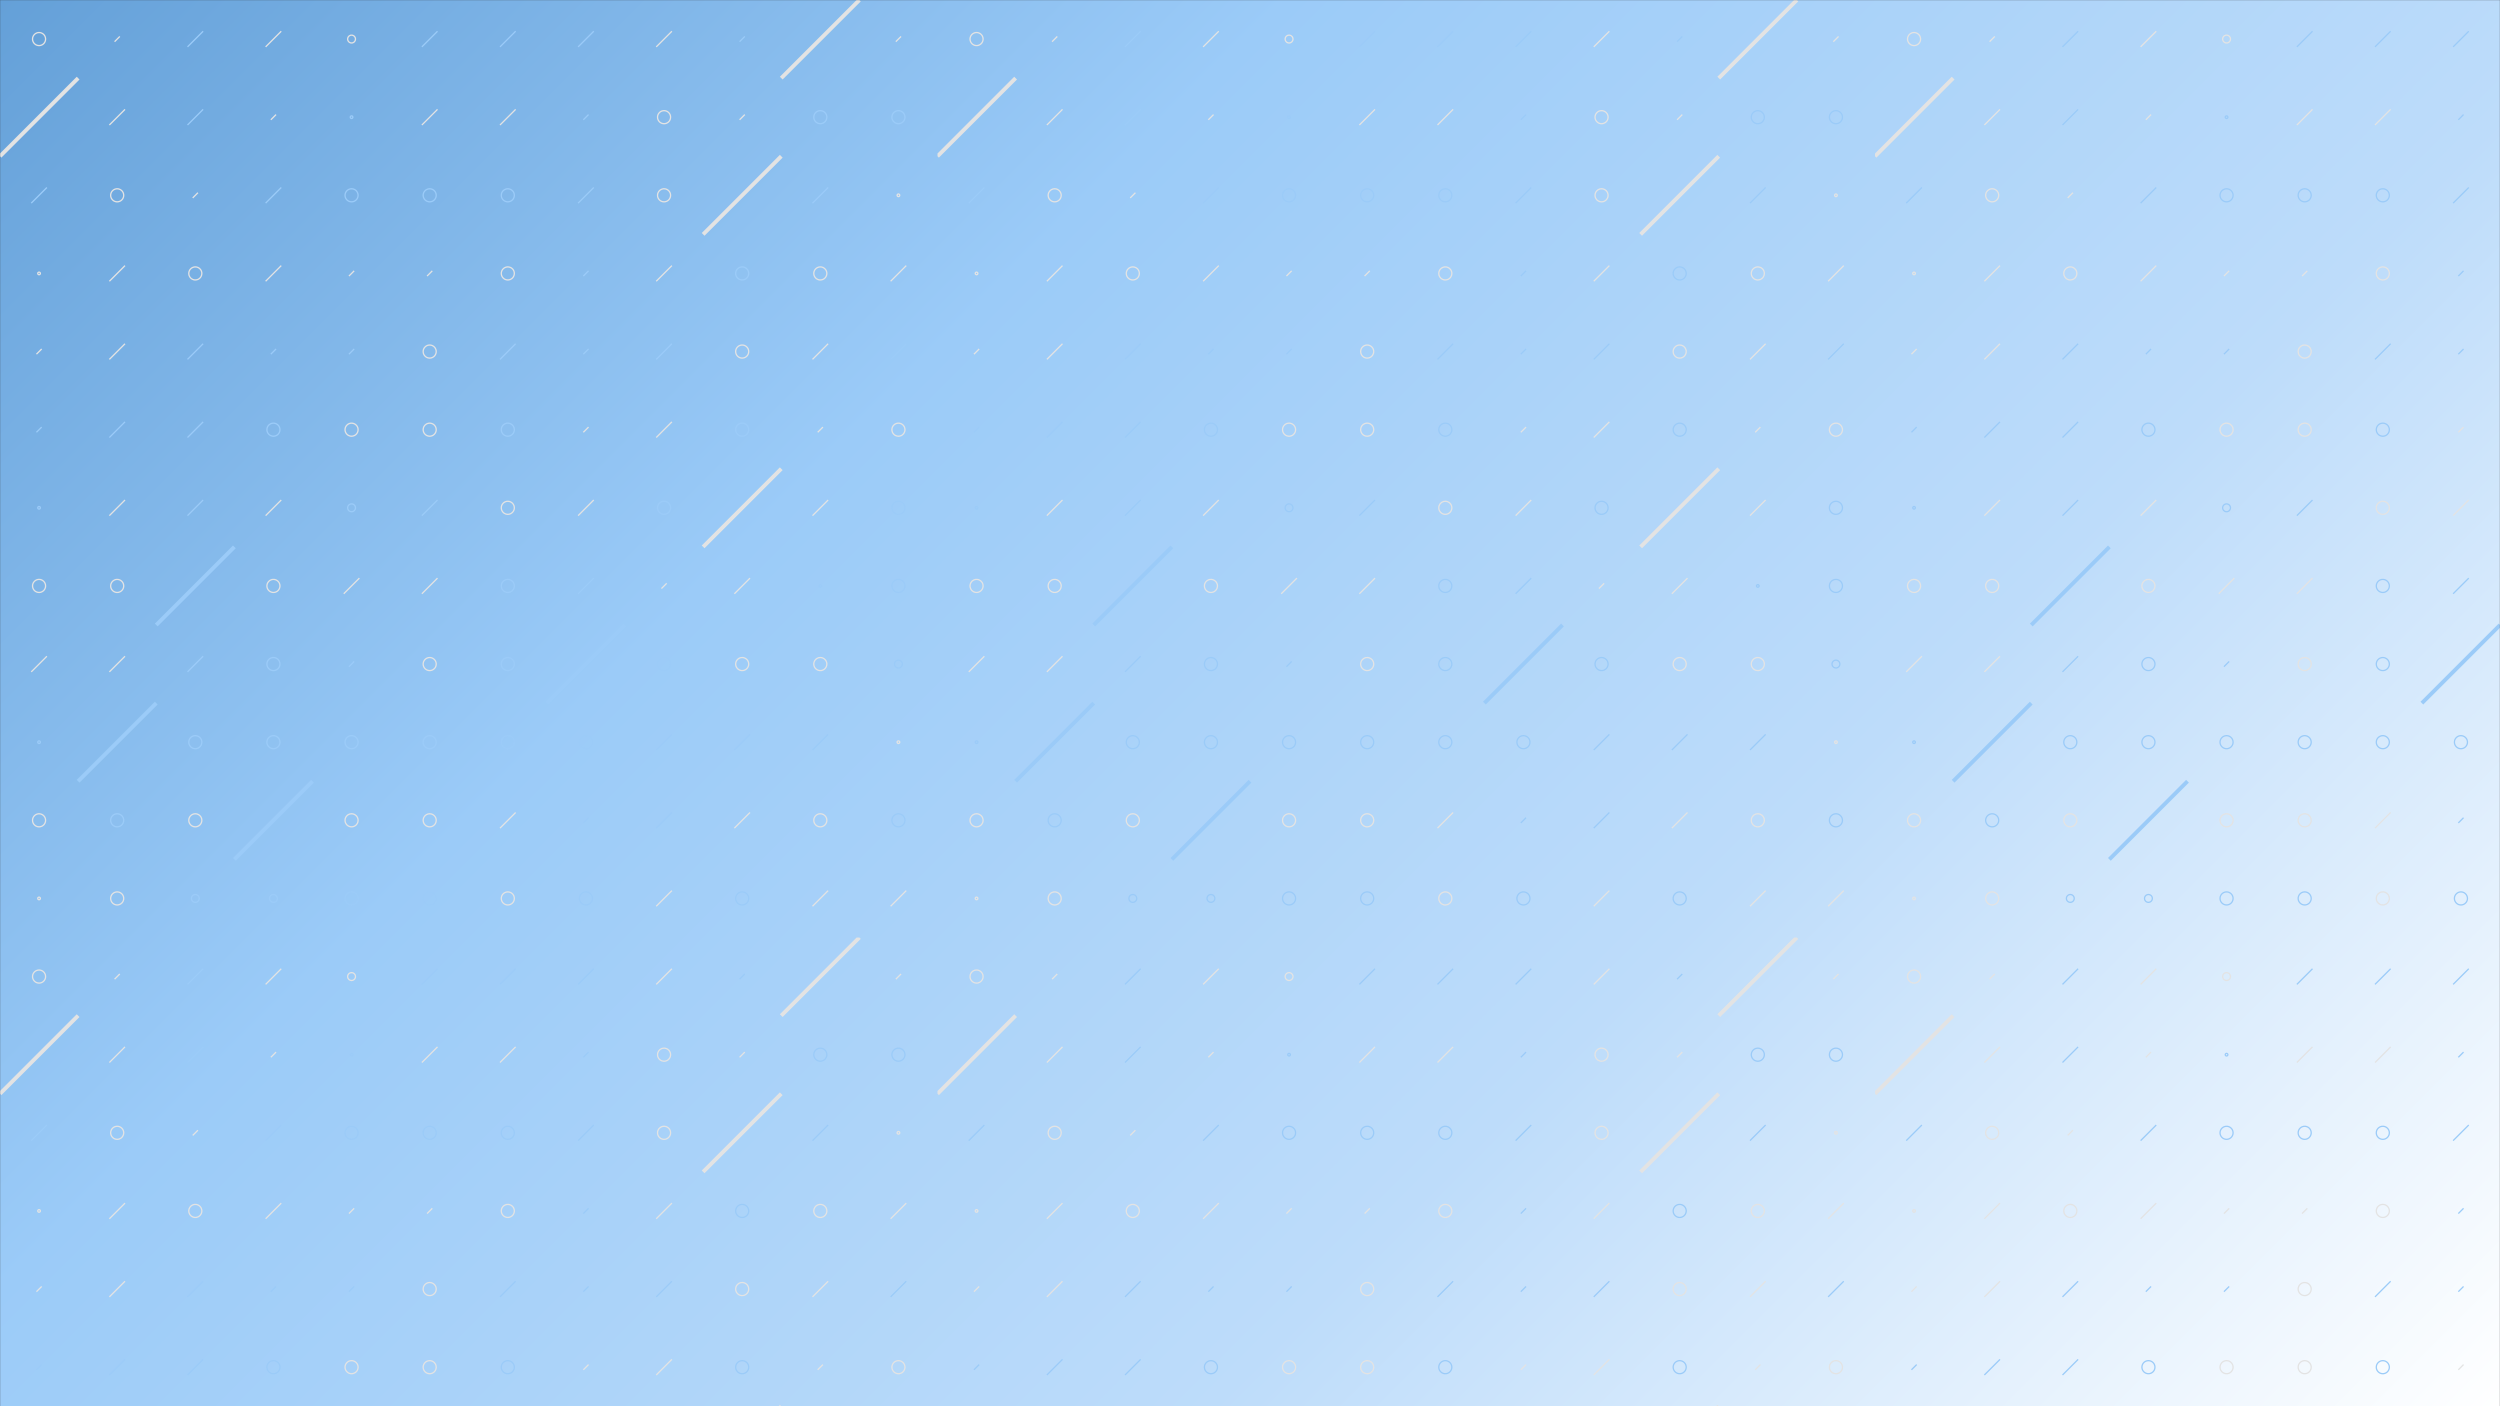 <svg xmlns="http://www.w3.org/2000/svg" version="1.1" xmlns:xlink="http://www.w3.org/1999/xlink" xmlns:svgjs="http://svgjs.com/svgjs" width="1920" height="1080" preserveAspectRatio="none" viewBox="0 0 1920 1080"><rect x="0" y="0" width="1920" height="1080" fill="#333333" stroke="none"/><g mask="url(&quot;#SvgjsMask4131&quot;)" fill="none"><rect width="1920" height="1080" x="0" y="0" fill="url(#SvgjsLinearGradient4132)"></rect><use xlink:href="#SvgjsSymbol4139" x="0" y="0"></use><use xlink:href="#SvgjsSymbol4139" x="0" y="720"></use><use xlink:href="#SvgjsSymbol4139" x="720" y="0"></use><use xlink:href="#SvgjsSymbol4139" x="720" y="720"></use><use xlink:href="#SvgjsSymbol4139" x="1440" y="0"></use><use xlink:href="#SvgjsSymbol4139" x="1440" y="720"></use></g><defs><mask id="SvgjsMask4131"><rect width="1920" height="1080" fill="#ffffff"></rect></mask><linearGradient x1="10.94%" y1="-19.44%" x2="89.06%" y2="119.44%" gradientUnits="userSpaceOnUse" id="SvgjsLinearGradient4132"><stop stop-color="rgba(100, 160, 216, 1)" offset="0"></stop><stop stop-color="rgba(155, 203, 248, 1)" offset="0.33"></stop><stop stop-color="rgba(189, 220, 250, 1)" offset="0.67"></stop><stop stop-color="rgba(255, 255, 255, 1)" offset="1"></stop></linearGradient><path d="M-1 0 a1 1 0 1 0 2 0 a1 1 0 1 0 -2 0z" id="SvgjsPath4136"></path><path d="M-3 0 a3 3 0 1 0 6 0 a3 3 0 1 0 -6 0z" id="SvgjsPath4138"></path><path d="M-5 0 a5 5 0 1 0 10 0 a5 5 0 1 0 -10 0z" id="SvgjsPath4133"></path><path d="M2 -2 L-2 2z" id="SvgjsPath4137"></path><path d="M6 -6 L-6 6z" id="SvgjsPath4135"></path><path d="M30 -30 L-30 30z" id="SvgjsPath4134"></path></defs><symbol id="SvgjsSymbol4139"><use xlink:href="#SvgjsPath4133" x="30" y="30" stroke="rgba(227, 227, 227, 1)"></use><use xlink:href="#SvgjsPath4134" x="30" y="90" stroke="rgba(227, 227, 227, 1)" stroke-width="3"></use><use xlink:href="#SvgjsPath4135" x="30" y="150" stroke="rgba(155, 203, 248, 1)"></use><use xlink:href="#SvgjsPath4136" x="30" y="210" stroke="rgba(227, 227, 227, 1)"></use><use xlink:href="#SvgjsPath4137" x="30" y="270" stroke="rgba(227, 227, 227, 1)"></use><use xlink:href="#SvgjsPath4137" x="30" y="330" stroke="rgba(155, 203, 248, 1)"></use><use xlink:href="#SvgjsPath4136" x="30" y="390" stroke="rgba(155, 203, 248, 1)"></use><use xlink:href="#SvgjsPath4133" x="30" y="450" stroke="rgba(227, 227, 227, 1)"></use><use xlink:href="#SvgjsPath4135" x="30" y="510" stroke="rgba(227, 227, 227, 1)"></use><use xlink:href="#SvgjsPath4136" x="30" y="570" stroke="rgba(155, 203, 248, 1)"></use><use xlink:href="#SvgjsPath4133" x="30" y="630" stroke="rgba(227, 227, 227, 1)"></use><use xlink:href="#SvgjsPath4136" x="30" y="690" stroke="rgba(227, 227, 227, 1)"></use><use xlink:href="#SvgjsPath4137" x="90" y="30" stroke="rgba(227, 227, 227, 1)"></use><use xlink:href="#SvgjsPath4135" x="90" y="90" stroke="rgba(227, 227, 227, 1)"></use><use xlink:href="#SvgjsPath4133" x="90" y="150" stroke="rgba(227, 227, 227, 1)"></use><use xlink:href="#SvgjsPath4135" x="90" y="210" stroke="rgba(227, 227, 227, 1)"></use><use xlink:href="#SvgjsPath4135" x="90" y="270" stroke="rgba(227, 227, 227, 1)"></use><use xlink:href="#SvgjsPath4135" x="90" y="330" stroke="rgba(155, 203, 248, 1)"></use><use xlink:href="#SvgjsPath4135" x="90" y="390" stroke="rgba(227, 227, 227, 1)"></use><use xlink:href="#SvgjsPath4133" x="90" y="450" stroke="rgba(227, 227, 227, 1)"></use><use xlink:href="#SvgjsPath4135" x="90" y="510" stroke="rgba(227, 227, 227, 1)"></use><use xlink:href="#SvgjsPath4134" x="90" y="570" stroke="rgba(155, 203, 248, 1)" stroke-width="3"></use><use xlink:href="#SvgjsPath4133" x="90" y="630" stroke="rgba(155, 203, 248, 1)"></use><use xlink:href="#SvgjsPath4133" x="90" y="690" stroke="rgba(227, 227, 227, 1)"></use><use xlink:href="#SvgjsPath4135" x="150" y="30" stroke="rgba(155, 203, 248, 1)"></use><use xlink:href="#SvgjsPath4135" x="150" y="90" stroke="rgba(155, 203, 248, 1)"></use><use xlink:href="#SvgjsPath4137" x="150" y="150" stroke="rgba(227, 227, 227, 1)"></use><use xlink:href="#SvgjsPath4133" x="150" y="210" stroke="rgba(227, 227, 227, 1)"></use><use xlink:href="#SvgjsPath4135" x="150" y="270" stroke="rgba(155, 203, 248, 1)"></use><use xlink:href="#SvgjsPath4135" x="150" y="330" stroke="rgba(155, 203, 248, 1)"></use><use xlink:href="#SvgjsPath4135" x="150" y="390" stroke="rgba(155, 203, 248, 1)"></use><use xlink:href="#SvgjsPath4134" x="150" y="450" stroke="rgba(155, 203, 248, 1)" stroke-width="3"></use><use xlink:href="#SvgjsPath4135" x="150" y="510" stroke="rgba(155, 203, 248, 1)"></use><use xlink:href="#SvgjsPath4133" x="150" y="570" stroke="rgba(155, 203, 248, 1)"></use><use xlink:href="#SvgjsPath4133" x="150" y="630" stroke="rgba(227, 227, 227, 1)"></use><use xlink:href="#SvgjsPath4138" x="150" y="690" stroke="rgba(155, 203, 248, 1)"></use><use xlink:href="#SvgjsPath4135" x="210" y="30" stroke="rgba(227, 227, 227, 1)"></use><use xlink:href="#SvgjsPath4137" x="210" y="90" stroke="rgba(227, 227, 227, 1)"></use><use xlink:href="#SvgjsPath4135" x="210" y="150" stroke="rgba(155, 203, 248, 1)"></use><use xlink:href="#SvgjsPath4135" x="210" y="210" stroke="rgba(227, 227, 227, 1)"></use><use xlink:href="#SvgjsPath4137" x="210" y="270" stroke="rgba(155, 203, 248, 1)"></use><use xlink:href="#SvgjsPath4133" x="210" y="330" stroke="rgba(155, 203, 248, 1)"></use><use xlink:href="#SvgjsPath4135" x="210" y="390" stroke="rgba(227, 227, 227, 1)"></use><use xlink:href="#SvgjsPath4133" x="210" y="450" stroke="rgba(227, 227, 227, 1)"></use><use xlink:href="#SvgjsPath4133" x="210" y="510" stroke="rgba(155, 203, 248, 1)"></use><use xlink:href="#SvgjsPath4133" x="210" y="570" stroke="rgba(155, 203, 248, 1)"></use><use xlink:href="#SvgjsPath4134" x="210" y="630" stroke="rgba(155, 203, 248, 1)" stroke-width="3"></use><use xlink:href="#SvgjsPath4138" x="210" y="690" stroke="rgba(155, 203, 248, 1)"></use><use xlink:href="#SvgjsPath4138" x="270" y="30" stroke="rgba(227, 227, 227, 1)"></use><use xlink:href="#SvgjsPath4136" x="270" y="90" stroke="rgba(155, 203, 248, 1)"></use><use xlink:href="#SvgjsPath4133" x="270" y="150" stroke="rgba(155, 203, 248, 1)"></use><use xlink:href="#SvgjsPath4137" x="270" y="210" stroke="rgba(227, 227, 227, 1)"></use><use xlink:href="#SvgjsPath4137" x="270" y="270" stroke="rgba(155, 203, 248, 1)"></use><use xlink:href="#SvgjsPath4133" x="270" y="330" stroke="rgba(227, 227, 227, 1)"></use><use xlink:href="#SvgjsPath4138" x="270" y="390" stroke="rgba(155, 203, 248, 1)"></use><use xlink:href="#SvgjsPath4135" x="270" y="450" stroke="rgba(227, 227, 227, 1)"></use><use xlink:href="#SvgjsPath4137" x="270" y="510" stroke="rgba(155, 203, 248, 1)"></use><use xlink:href="#SvgjsPath4133" x="270" y="570" stroke="rgba(155, 203, 248, 1)"></use><use xlink:href="#SvgjsPath4133" x="270" y="630" stroke="rgba(227, 227, 227, 1)"></use><use xlink:href="#SvgjsPath4133" x="270" y="690" stroke="rgba(155, 203, 248, 1)"></use><use xlink:href="#SvgjsPath4135" x="330" y="30" stroke="rgba(155, 203, 248, 1)"></use><use xlink:href="#SvgjsPath4135" x="330" y="90" stroke="rgba(227, 227, 227, 1)"></use><use xlink:href="#SvgjsPath4133" x="330" y="150" stroke="rgba(155, 203, 248, 1)"></use><use xlink:href="#SvgjsPath4137" x="330" y="210" stroke="rgba(227, 227, 227, 1)"></use><use xlink:href="#SvgjsPath4133" x="330" y="270" stroke="rgba(227, 227, 227, 1)"></use><use xlink:href="#SvgjsPath4133" x="330" y="330" stroke="rgba(227, 227, 227, 1)"></use><use xlink:href="#SvgjsPath4135" x="330" y="390" stroke="rgba(155, 203, 248, 1)"></use><use xlink:href="#SvgjsPath4135" x="330" y="450" stroke="rgba(227, 227, 227, 1)"></use><use xlink:href="#SvgjsPath4133" x="330" y="510" stroke="rgba(227, 227, 227, 1)"></use><use xlink:href="#SvgjsPath4133" x="330" y="570" stroke="rgba(155, 203, 248, 1)"></use><use xlink:href="#SvgjsPath4133" x="330" y="630" stroke="rgba(227, 227, 227, 1)"></use><use xlink:href="#SvgjsPath4133" x="330" y="690" stroke="rgba(155, 203, 248, 1)"></use><use xlink:href="#SvgjsPath4135" x="390" y="30" stroke="rgba(155, 203, 248, 1)"></use><use xlink:href="#SvgjsPath4135" x="390" y="90" stroke="rgba(227, 227, 227, 1)"></use><use xlink:href="#SvgjsPath4133" x="390" y="150" stroke="rgba(155, 203, 248, 1)"></use><use xlink:href="#SvgjsPath4133" x="390" y="210" stroke="rgba(227, 227, 227, 1)"></use><use xlink:href="#SvgjsPath4135" x="390" y="270" stroke="rgba(155, 203, 248, 1)"></use><use xlink:href="#SvgjsPath4133" x="390" y="330" stroke="rgba(155, 203, 248, 1)"></use><use xlink:href="#SvgjsPath4133" x="390" y="390" stroke="rgba(227, 227, 227, 1)"></use><use xlink:href="#SvgjsPath4133" x="390" y="450" stroke="rgba(155, 203, 248, 1)"></use><use xlink:href="#SvgjsPath4133" x="390" y="510" stroke="rgba(155, 203, 248, 1)"></use><use xlink:href="#SvgjsPath4133" x="390" y="570" stroke="rgba(155, 203, 248, 1)"></use><use xlink:href="#SvgjsPath4135" x="390" y="630" stroke="rgba(227, 227, 227, 1)"></use><use xlink:href="#SvgjsPath4133" x="390" y="690" stroke="rgba(227, 227, 227, 1)"></use><use xlink:href="#SvgjsPath4135" x="450" y="30" stroke="rgba(155, 203, 248, 1)"></use><use xlink:href="#SvgjsPath4137" x="450" y="90" stroke="rgba(155, 203, 248, 1)"></use><use xlink:href="#SvgjsPath4135" x="450" y="150" stroke="rgba(155, 203, 248, 1)"></use><use xlink:href="#SvgjsPath4137" x="450" y="210" stroke="rgba(155, 203, 248, 1)"></use><use xlink:href="#SvgjsPath4137" x="450" y="270" stroke="rgba(155, 203, 248, 1)"></use><use xlink:href="#SvgjsPath4137" x="450" y="330" stroke="rgba(227, 227, 227, 1)"></use><use xlink:href="#SvgjsPath4135" x="450" y="390" stroke="rgba(227, 227, 227, 1)"></use><use xlink:href="#SvgjsPath4135" x="450" y="450" stroke="rgba(155, 203, 248, 1)"></use><use xlink:href="#SvgjsPath4134" x="450" y="510" stroke="rgba(155, 203, 248, 1)" stroke-width="3"></use><use xlink:href="#SvgjsPath4133" x="450" y="570" stroke="rgba(155, 203, 248, 1)"></use><use xlink:href="#SvgjsPath4137" x="450" y="630" stroke="rgba(155, 203, 248, 1)"></use><use xlink:href="#SvgjsPath4133" x="450" y="690" stroke="rgba(155, 203, 248, 1)"></use><use xlink:href="#SvgjsPath4135" x="510" y="30" stroke="rgba(227, 227, 227, 1)"></use><use xlink:href="#SvgjsPath4133" x="510" y="90" stroke="rgba(227, 227, 227, 1)"></use><use xlink:href="#SvgjsPath4133" x="510" y="150" stroke="rgba(227, 227, 227, 1)"></use><use xlink:href="#SvgjsPath4135" x="510" y="210" stroke="rgba(227, 227, 227, 1)"></use><use xlink:href="#SvgjsPath4135" x="510" y="270" stroke="rgba(155, 203, 248, 1)"></use><use xlink:href="#SvgjsPath4135" x="510" y="330" stroke="rgba(227, 227, 227, 1)"></use><use xlink:href="#SvgjsPath4133" x="510" y="390" stroke="rgba(155, 203, 248, 1)"></use><use xlink:href="#SvgjsPath4137" x="510" y="450" stroke="rgba(227, 227, 227, 1)"></use><use xlink:href="#SvgjsPath4133" x="510" y="510" stroke="rgba(155, 203, 248, 1)"></use><use xlink:href="#SvgjsPath4135" x="510" y="570" stroke="rgba(155, 203, 248, 1)"></use><use xlink:href="#SvgjsPath4135" x="510" y="630" stroke="rgba(155, 203, 248, 1)"></use><use xlink:href="#SvgjsPath4135" x="510" y="690" stroke="rgba(227, 227, 227, 1)"></use><use xlink:href="#SvgjsPath4137" x="570" y="30" stroke="rgba(155, 203, 248, 1)"></use><use xlink:href="#SvgjsPath4137" x="570" y="90" stroke="rgba(227, 227, 227, 1)"></use><use xlink:href="#SvgjsPath4134" x="570" y="150" stroke="rgba(227, 227, 227, 1)" stroke-width="3"></use><use xlink:href="#SvgjsPath4133" x="570" y="210" stroke="rgba(155, 203, 248, 1)"></use><use xlink:href="#SvgjsPath4133" x="570" y="270" stroke="rgba(227, 227, 227, 1)"></use><use xlink:href="#SvgjsPath4133" x="570" y="330" stroke="rgba(155, 203, 248, 1)"></use><use xlink:href="#SvgjsPath4134" x="570" y="390" stroke="rgba(227, 227, 227, 1)" stroke-width="3"></use><use xlink:href="#SvgjsPath4135" x="570" y="450" stroke="rgba(227, 227, 227, 1)"></use><use xlink:href="#SvgjsPath4133" x="570" y="510" stroke="rgba(227, 227, 227, 1)"></use><use xlink:href="#SvgjsPath4135" x="570" y="570" stroke="rgba(155, 203, 248, 1)"></use><use xlink:href="#SvgjsPath4135" x="570" y="630" stroke="rgba(227, 227, 227, 1)"></use><use xlink:href="#SvgjsPath4133" x="570" y="690" stroke="rgba(155, 203, 248, 1)"></use><use xlink:href="#SvgjsPath4134" x="630" y="30" stroke="rgba(227, 227, 227, 1)" stroke-width="3"></use><use xlink:href="#SvgjsPath4133" x="630" y="90" stroke="rgba(155, 203, 248, 1)"></use><use xlink:href="#SvgjsPath4135" x="630" y="150" stroke="rgba(155, 203, 248, 1)"></use><use xlink:href="#SvgjsPath4133" x="630" y="210" stroke="rgba(227, 227, 227, 1)"></use><use xlink:href="#SvgjsPath4135" x="630" y="270" stroke="rgba(227, 227, 227, 1)"></use><use xlink:href="#SvgjsPath4137" x="630" y="330" stroke="rgba(227, 227, 227, 1)"></use><use xlink:href="#SvgjsPath4135" x="630" y="390" stroke="rgba(227, 227, 227, 1)"></use><use xlink:href="#SvgjsPath4136" x="630" y="450" stroke="rgba(155, 203, 248, 1)"></use><use xlink:href="#SvgjsPath4133" x="630" y="510" stroke="rgba(227, 227, 227, 1)"></use><use xlink:href="#SvgjsPath4135" x="630" y="570" stroke="rgba(155, 203, 248, 1)"></use><use xlink:href="#SvgjsPath4133" x="630" y="630" stroke="rgba(227, 227, 227, 1)"></use><use xlink:href="#SvgjsPath4135" x="630" y="690" stroke="rgba(227, 227, 227, 1)"></use><use xlink:href="#SvgjsPath4137" x="690" y="30" stroke="rgba(227, 227, 227, 1)"></use><use xlink:href="#SvgjsPath4133" x="690" y="90" stroke="rgba(155, 203, 248, 1)"></use><use xlink:href="#SvgjsPath4136" x="690" y="150" stroke="rgba(227, 227, 227, 1)"></use><use xlink:href="#SvgjsPath4135" x="690" y="210" stroke="rgba(227, 227, 227, 1)"></use><use xlink:href="#SvgjsPath4135" x="690" y="270" stroke="rgba(155, 203, 248, 1)"></use><use xlink:href="#SvgjsPath4133" x="690" y="330" stroke="rgba(227, 227, 227, 1)"></use><use xlink:href="#SvgjsPath4133" x="690" y="390" stroke="rgba(155, 203, 248, 1)"></use><use xlink:href="#SvgjsPath4133" x="690" y="450" stroke="rgba(155, 203, 248, 1)"></use><use xlink:href="#SvgjsPath4138" x="690" y="510" stroke="rgba(155, 203, 248, 1)"></use><use xlink:href="#SvgjsPath4136" x="690" y="570" stroke="rgba(227, 227, 227, 1)"></use><use xlink:href="#SvgjsPath4133" x="690" y="630" stroke="rgba(155, 203, 248, 1)"></use><use xlink:href="#SvgjsPath4135" x="690" y="690" stroke="rgba(227, 227, 227, 1)"></use></symbol></svg>